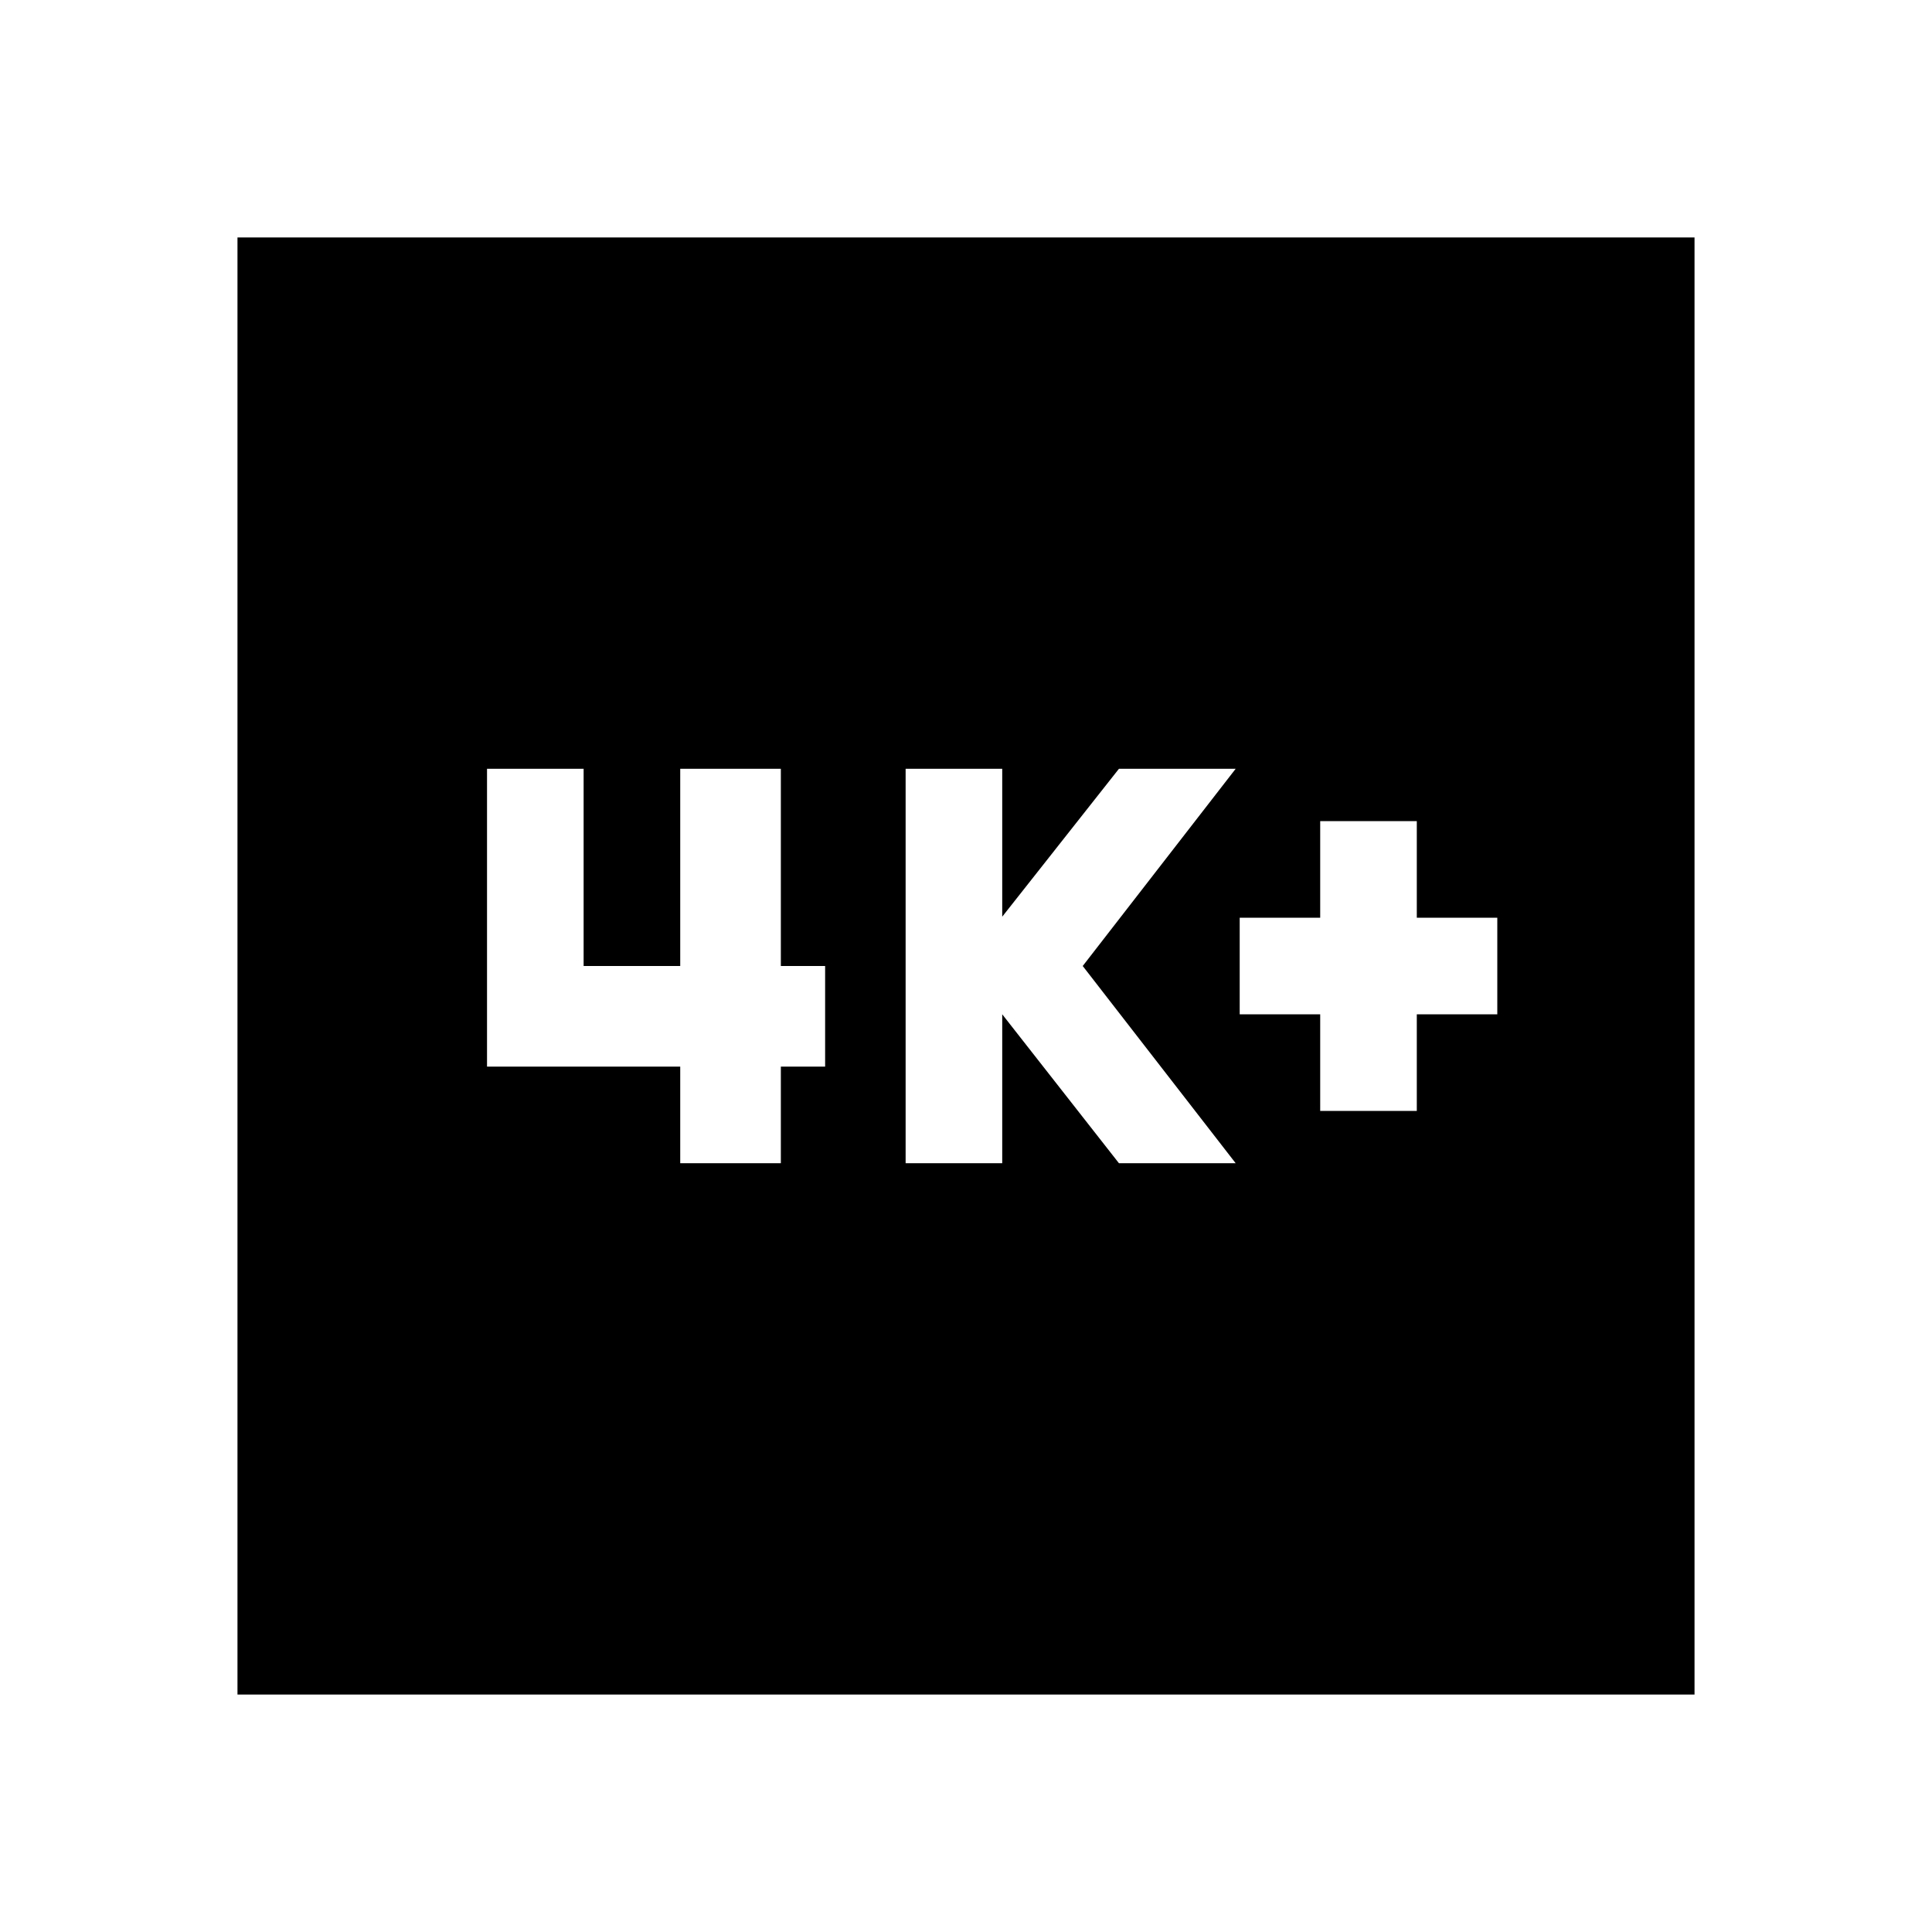 <svg xmlns="http://www.w3.org/2000/svg" height="20" viewBox="0 -960 960 960" width="20"><path d="M656-408h48v-48h40v-48h-40v-48h-48v48h-40v48h40v48Zm-206 26h48v-74l58 74h58l-76-98 76-98h-58l-58 73.5V-578h-48v196Zm-112 0h50v-48h22v-50h-22v-98h-50v98h-48v-98h-48v148h96v48ZM118-118v-724h724v724H118Z"/></svg>